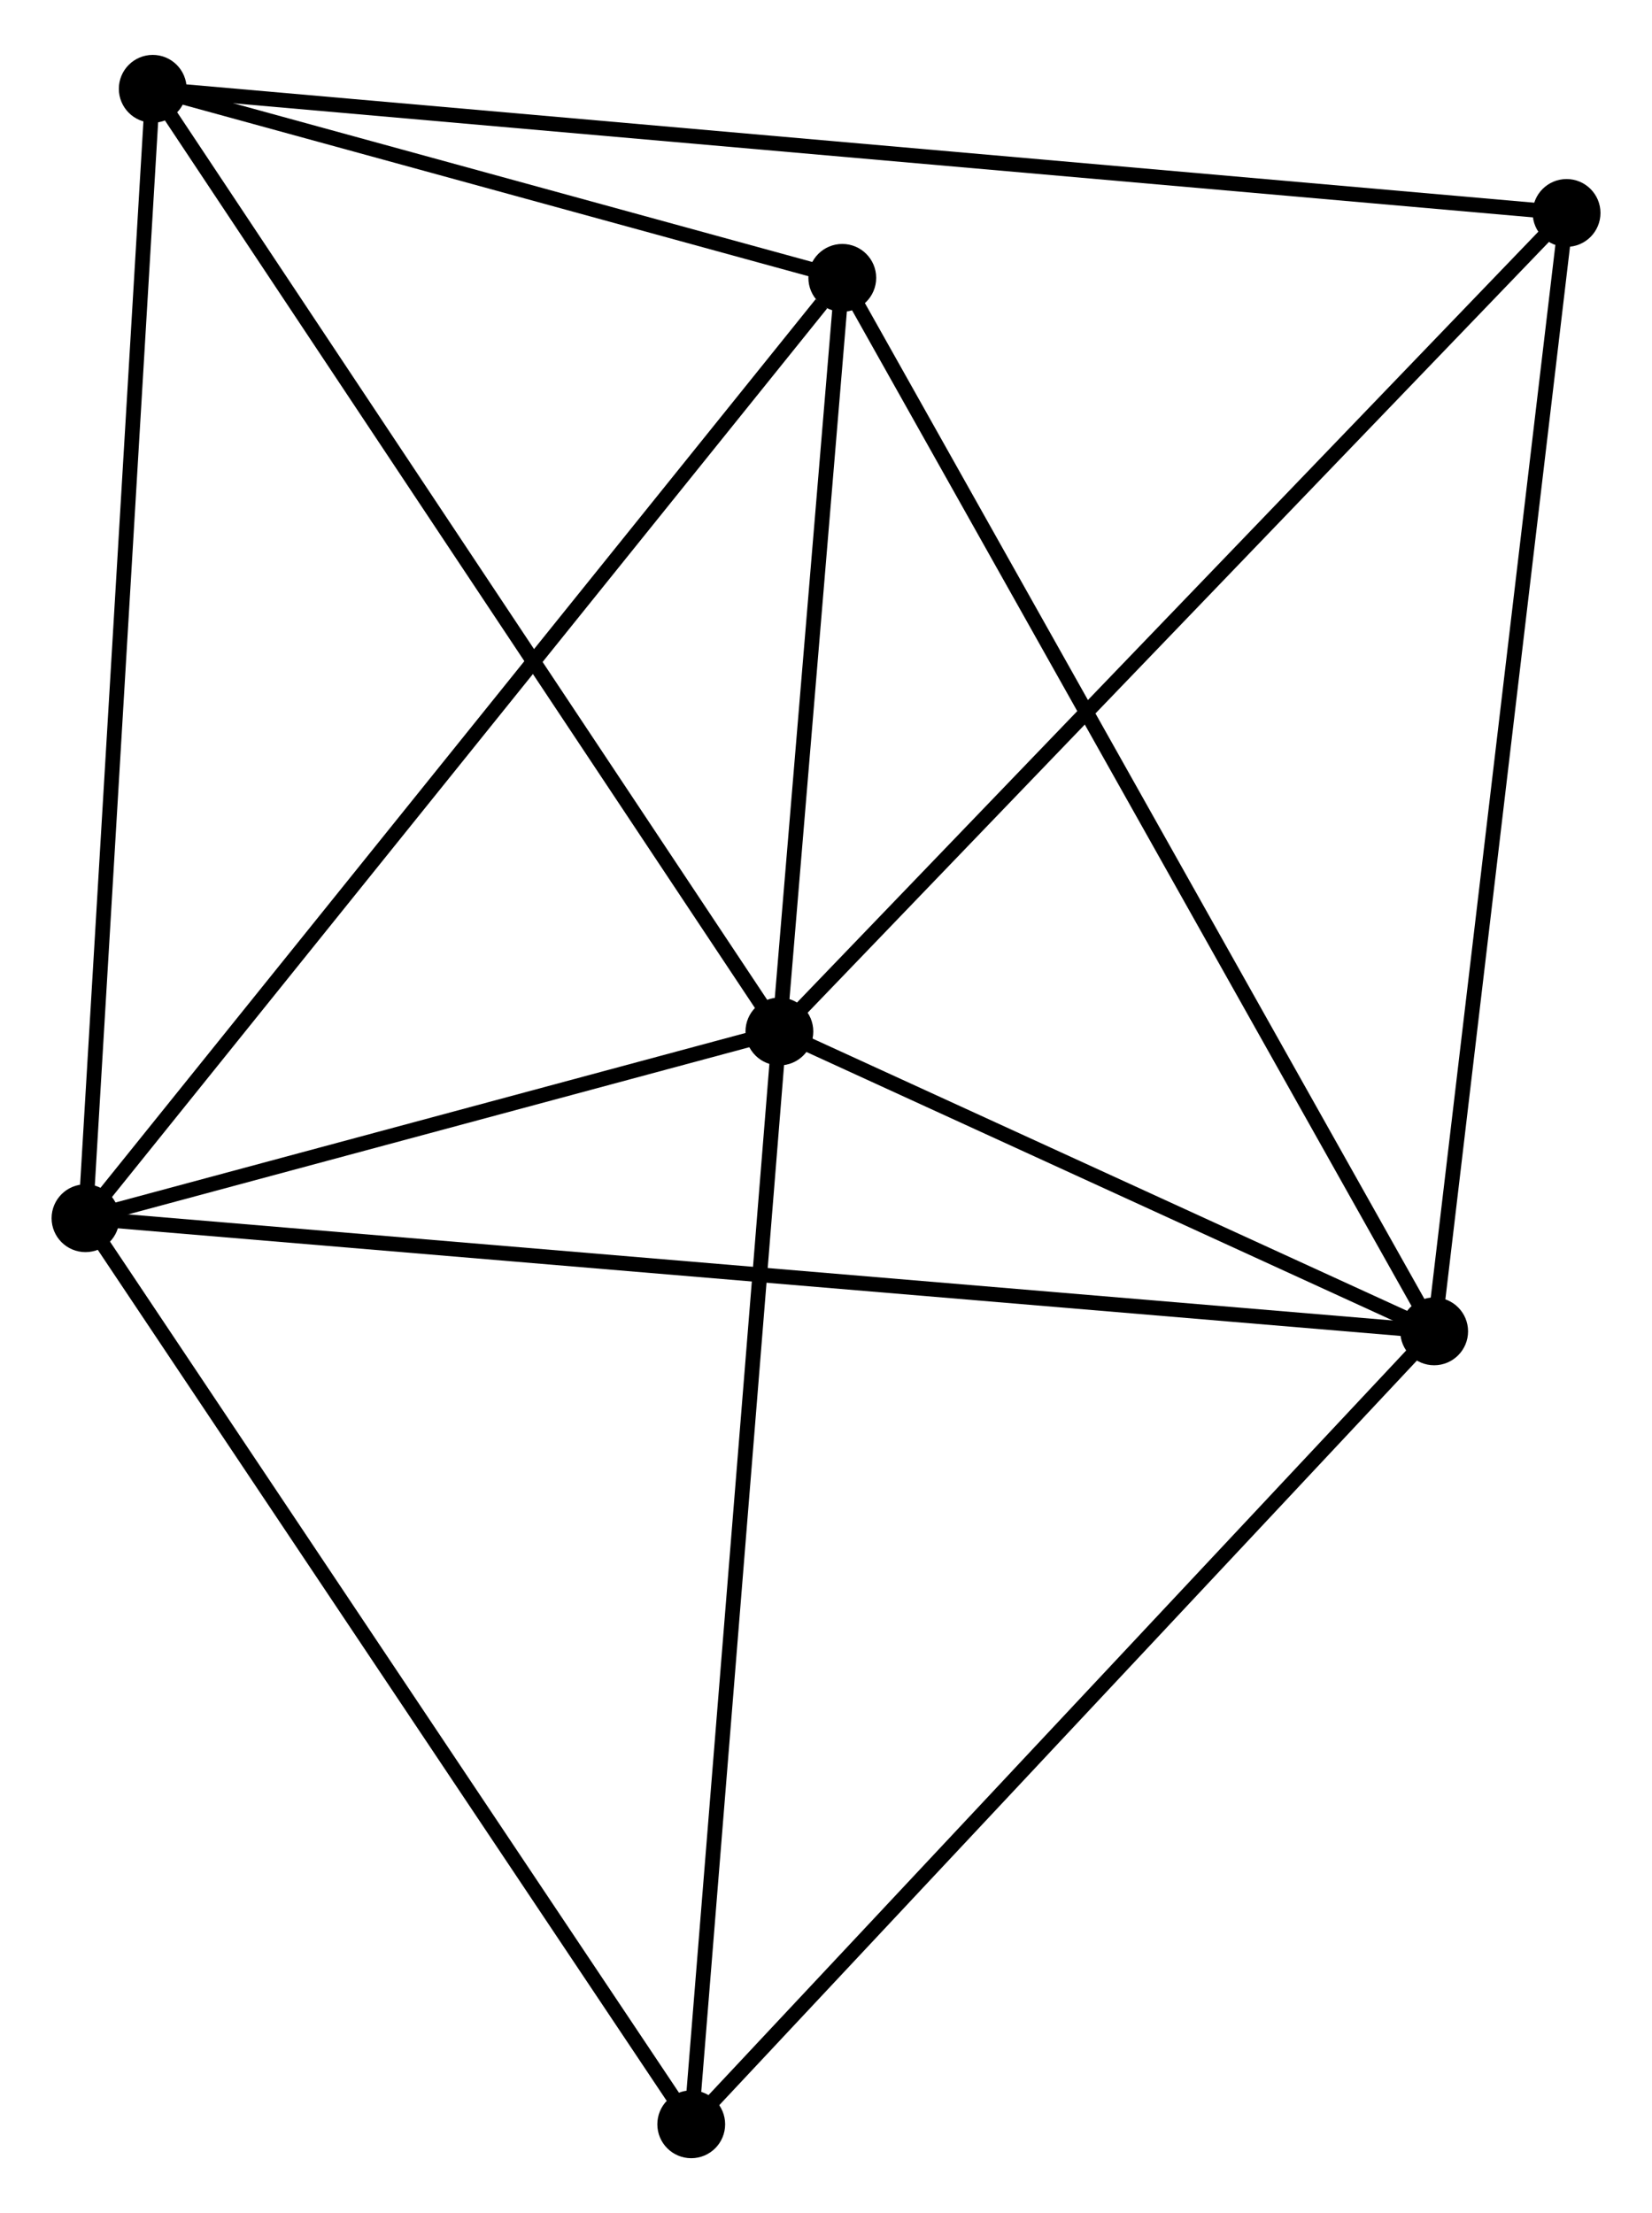 <?xml version="1.0" encoding="UTF-8" standalone="no"?>
<!DOCTYPE svg PUBLIC "-//W3C//DTD SVG 1.1//EN"
 "http://www.w3.org/Graphics/SVG/1.1/DTD/svg11.dtd">
<!-- Generated by graphviz version 2.36.0 (20140111.2315)
 -->
<!-- Title: %3 Pages: 1 -->
<svg width="112pt" height="150pt"
 viewBox="0.00 0.00 112.08 149.66" xmlns="http://www.w3.org/2000/svg" xmlns:xlink="http://www.w3.org/1999/xlink">
<g id="graph0" class="graph" transform="scale(1 1) rotate(0) translate(4 145.658)">
<title>%3</title>
<!-- 0 -->
<g id="node1" class="node"><title>0</title>
<ellipse fill="black" stroke="black" cx="48.878" cy="-75.92" rx="1.8" ry="1.8"/>
</g>
<!-- 1 -->
<g id="node2" class="node"><title>1</title>
<ellipse fill="black" stroke="black" cx="93.301" cy="-55.582" rx="1.8" ry="1.8"/>
</g>
<!-- 0&#45;&#45;1 -->
<g id="edge1" class="edge"><title>0&#45;&#45;1</title>
<path fill="none" stroke="black" d="M50.787,-75.046C58.094,-71.701 84.24,-59.73 91.449,-56.43"/>
</g>
<!-- 2 -->
<g id="node3" class="node"><title>2</title>
<ellipse fill="black" stroke="black" cx="1.8" cy="-63.256" rx="1.8" ry="1.8"/>
</g>
<!-- 0&#45;&#45;2 -->
<g id="edge2" class="edge"><title>0&#45;&#45;2</title>
<path fill="none" stroke="black" d="M46.855,-75.376C39.111,-73.293 11.403,-65.839 3.763,-63.784"/>
</g>
<!-- 3 -->
<g id="node4" class="node"><title>3</title>
<ellipse fill="black" stroke="black" cx="6.363" cy="-139.858" rx="1.8" ry="1.8"/>
</g>
<!-- 0&#45;&#45;3 -->
<g id="edge3" class="edge"><title>0&#45;&#45;3</title>
<path fill="none" stroke="black" d="M47.827,-77.501C41.996,-86.27 13.661,-128.881 7.533,-138.098"/>
</g>
<!-- 4 -->
<g id="node5" class="node"><title>4</title>
<ellipse fill="black" stroke="black" cx="53.145" cy="-127.036" rx="1.8" ry="1.8"/>
</g>
<!-- 0&#45;&#45;4 -->
<g id="edge4" class="edge"><title>0&#45;&#45;4</title>
<path fill="none" stroke="black" d="M49.061,-78.117C49.763,-86.525 52.274,-116.609 52.967,-124.905"/>
</g>
<!-- 5 -->
<g id="node6" class="node"><title>5</title>
<ellipse fill="black" stroke="black" cx="102.284" cy="-131.438" rx="1.8" ry="1.8"/>
</g>
<!-- 0&#45;&#45;5 -->
<g id="edge5" class="edge"><title>0&#45;&#45;5</title>
<path fill="none" stroke="black" d="M50.198,-77.293C57.523,-84.907 93.116,-121.907 100.814,-129.91"/>
</g>
<!-- 6 -->
<g id="node7" class="node"><title>6</title>
<ellipse fill="black" stroke="black" cx="42.897" cy="-1.8" rx="1.8" ry="1.8"/>
</g>
<!-- 0&#45;&#45;6 -->
<g id="edge6" class="edge"><title>0&#45;&#45;6</title>
<path fill="none" stroke="black" d="M48.73,-74.088C47.91,-63.922 43.923,-14.524 43.061,-3.84"/>
</g>
<!-- 1&#45;&#45;2 -->
<g id="edge7" class="edge"><title>1&#45;&#45;2</title>
<path fill="none" stroke="black" d="M91.39,-55.742C79.482,-56.741 15.578,-62.1 3.701,-63.097"/>
</g>
<!-- 1&#45;&#45;4 -->
<g id="edge8" class="edge"><title>1&#45;&#45;4</title>
<path fill="none" stroke="black" d="M92.309,-57.348C86.753,-67.234 59.567,-115.607 54.103,-125.331"/>
</g>
<!-- 1&#45;&#45;5 -->
<g id="edge9" class="edge"><title>1&#45;&#45;5</title>
<path fill="none" stroke="black" d="M93.523,-57.457C94.766,-67.952 100.848,-119.306 102.07,-129.629"/>
</g>
<!-- 1&#45;&#45;6 -->
<g id="edge10" class="edge"><title>1&#45;&#45;6</title>
<path fill="none" stroke="black" d="M92.055,-54.252C85.142,-46.876 51.55,-11.033 44.284,-3.28"/>
</g>
<!-- 2&#45;&#45;3 -->
<g id="edge11" class="edge"><title>2&#45;&#45;3</title>
<path fill="none" stroke="black" d="M1.913,-65.15C2.544,-75.748 5.633,-127.606 6.254,-138.03"/>
</g>
<!-- 2&#45;&#45;4 -->
<g id="edge12" class="edge"><title>2&#45;&#45;4</title>
<path fill="none" stroke="black" d="M3.069,-64.833C10.111,-73.58 44.33,-116.087 51.731,-125.28"/>
</g>
<!-- 2&#45;&#45;6 -->
<g id="edge13" class="edge"><title>2&#45;&#45;6</title>
<path fill="none" stroke="black" d="M2.816,-61.737C8.452,-53.308 35.841,-12.35 41.765,-3.492"/>
</g>
<!-- 3&#45;&#45;4 -->
<g id="edge14" class="edge"><title>3&#45;&#45;4</title>
<path fill="none" stroke="black" d="M8.373,-139.307C16.068,-137.198 43.602,-129.651 51.194,-127.57"/>
</g>
<!-- 3&#45;&#45;5 -->
<g id="edge15" class="edge"><title>3&#45;&#45;5</title>
<path fill="none" stroke="black" d="M8.366,-139.682C20.849,-138.586 87.841,-132.706 100.292,-131.613"/>
</g>
</g>
</svg>
